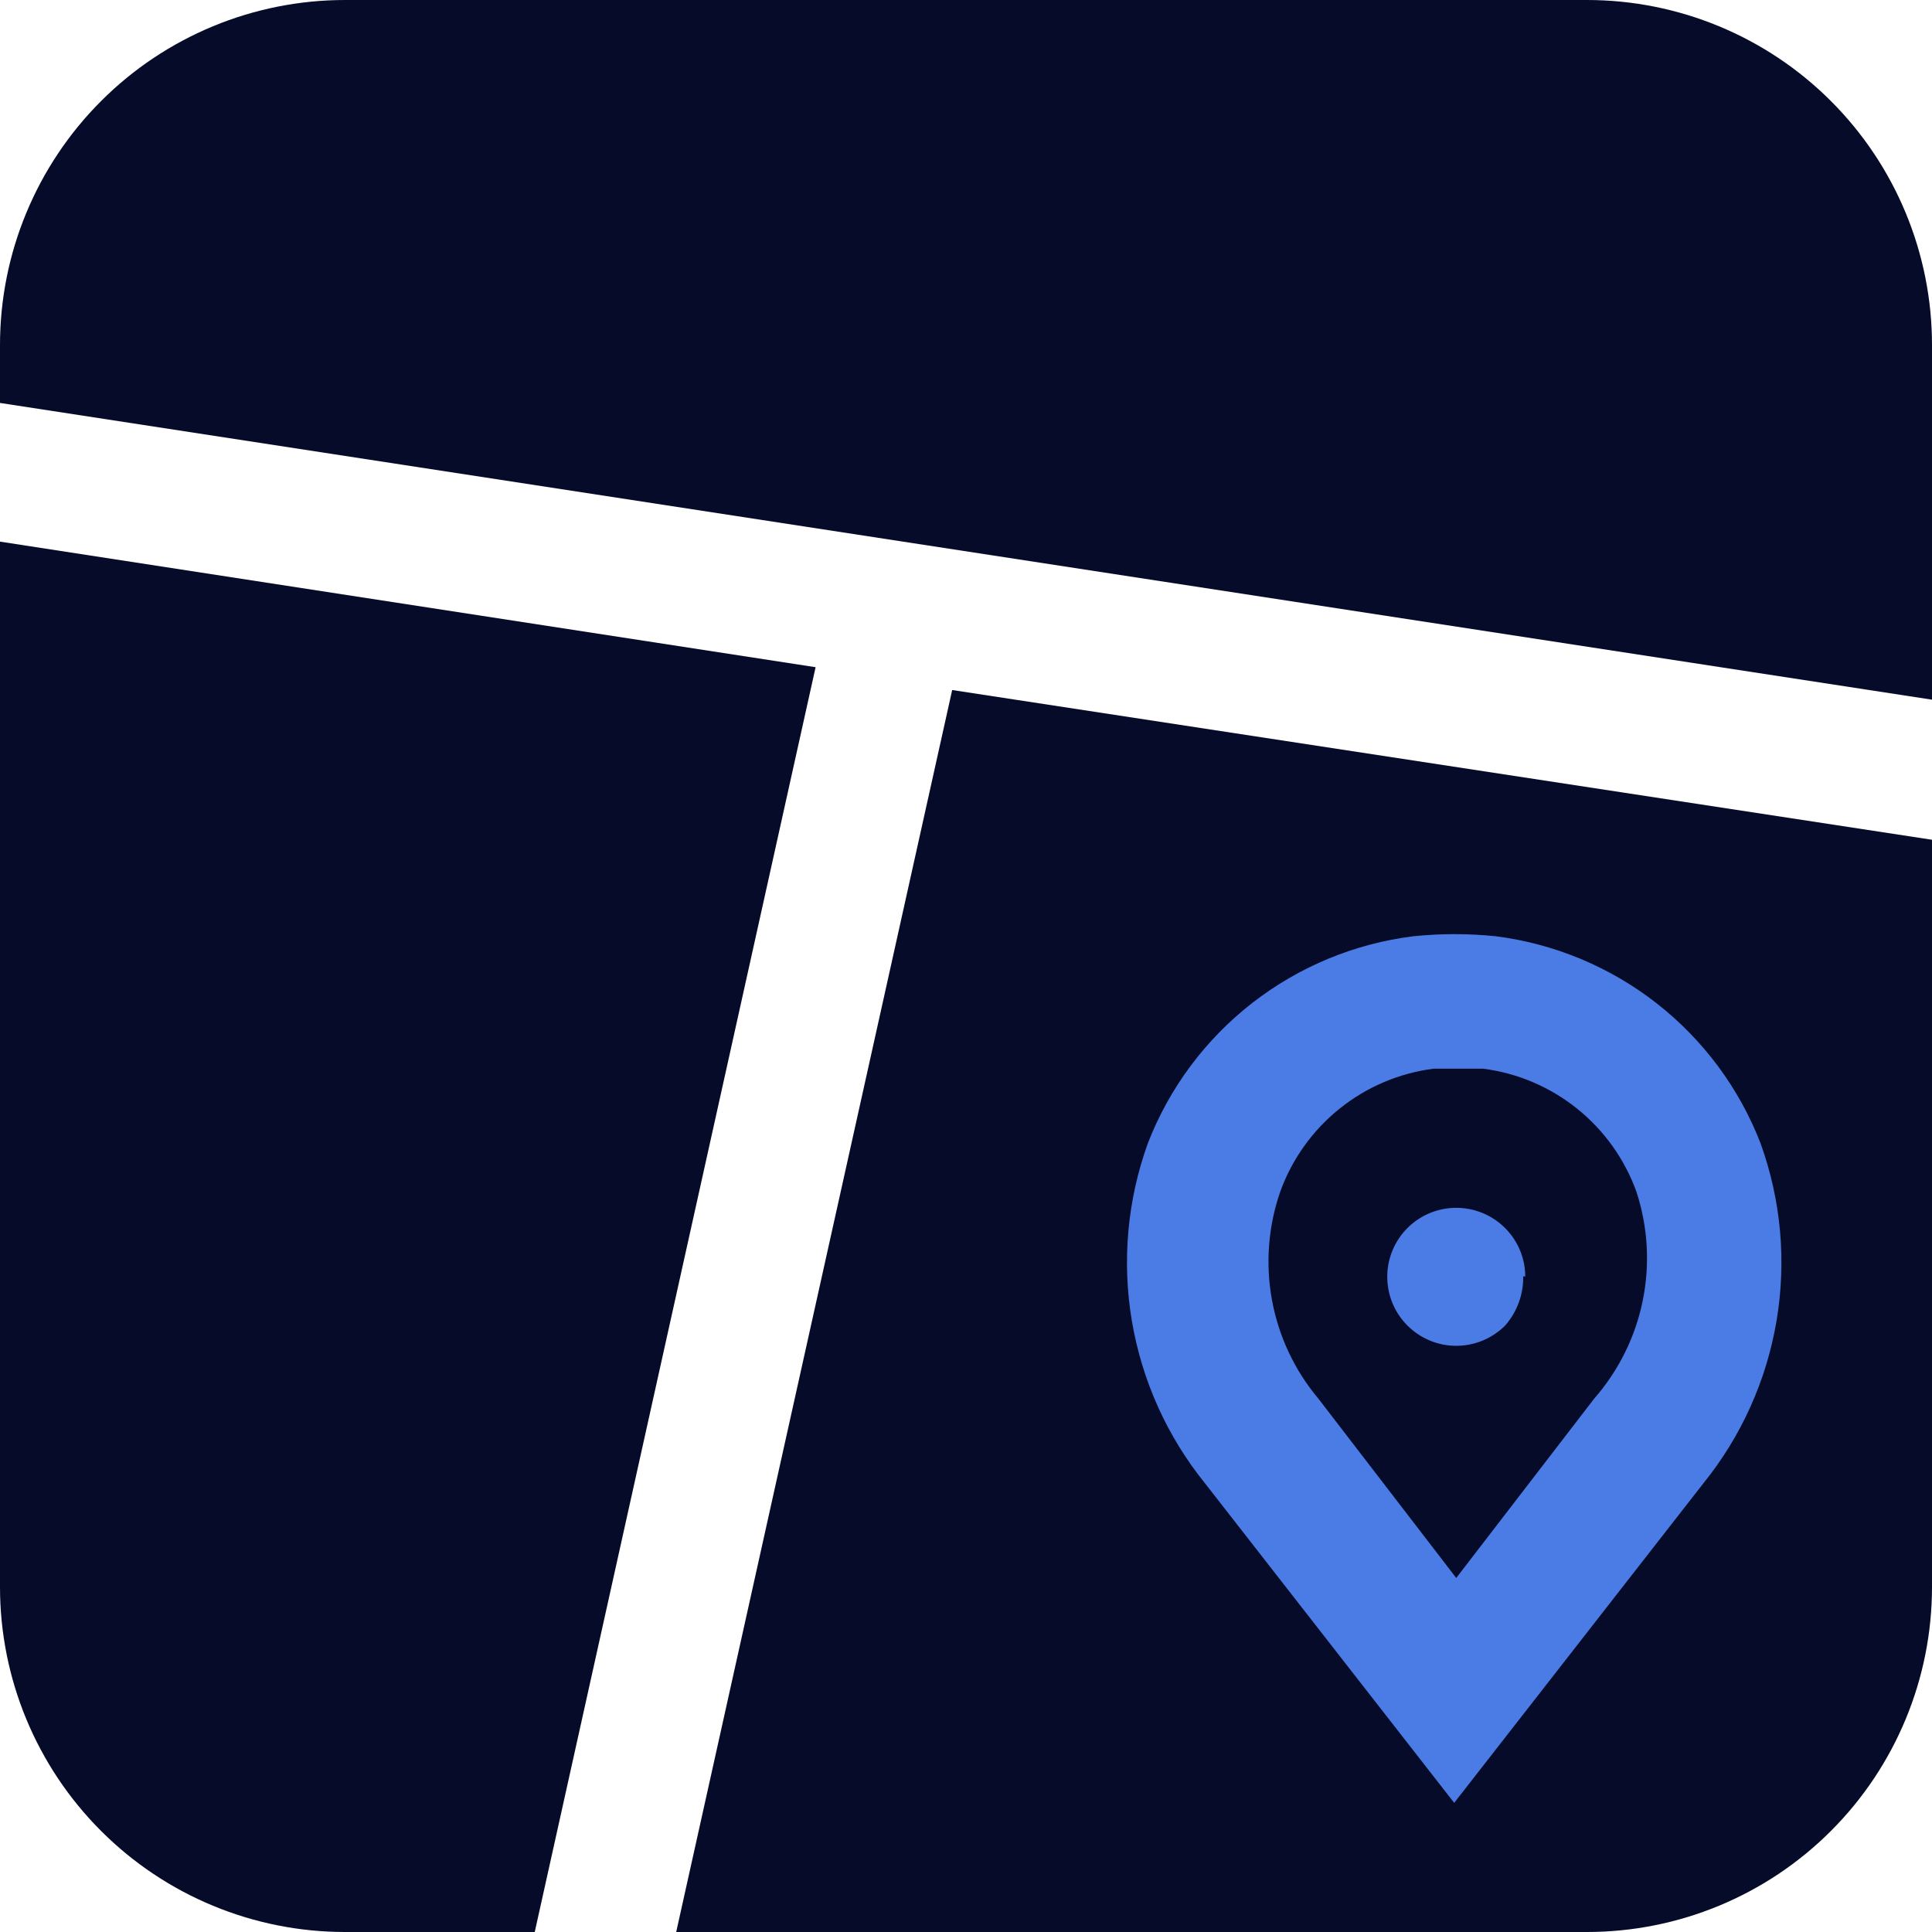 <svg width="32" height="32" viewBox="0 0 32 32" fill="none" xmlns="http://www.w3.org/2000/svg">
<path d="M13.509 11.051L8.857 32H5.714C4.199 32 2.745 31.398 1.674 30.326C0.602 29.255 0 27.801 0 26.286V8.971L13.509 11.051ZM32 13.909V26.286C32 27.801 31.398 29.255 30.326 30.326C29.255 31.398 27.801 32 26.286 32H11.2L15.771 11.429L32 13.909ZM26.286 0H5.714C4.199 0 2.745 0.602 1.674 1.674C0.602 2.745 0 4.199 0 5.714V6.674L32 11.589V5.714C32 4.199 31.398 2.745 30.326 1.674C29.255 0.602 27.801 0 26.286 0Z" fill="#060B29"/>
<path d="M26.406 23.164L24.12 26.136L21.835 23.164C21.442 22.696 21.178 22.134 21.068 21.533C20.958 20.932 21.005 20.312 21.206 19.735C21.401 19.196 21.741 18.721 22.189 18.362C22.636 18.003 23.174 17.774 23.743 17.701H24.155H24.566C25.135 17.774 25.673 18.003 26.121 18.362C26.568 18.721 26.908 19.196 27.103 19.735C27.295 20.318 27.331 20.941 27.209 21.542C27.087 22.143 26.81 22.702 26.406 23.164ZM25.263 21.141C25.262 20.877 25.169 20.621 25 20.418C24.831 20.215 24.597 20.076 24.337 20.026C24.078 19.976 23.809 20.017 23.576 20.143C23.344 20.268 23.162 20.471 23.062 20.716C22.962 20.96 22.951 21.232 23.028 21.485C23.106 21.737 23.269 21.955 23.49 22.101C23.71 22.247 23.974 22.312 24.237 22.285C24.5 22.258 24.746 22.14 24.932 21.953C25.128 21.728 25.234 21.439 25.229 21.141H25.263ZM29.16 18.936C28.806 18.022 28.211 17.221 27.438 16.617C26.666 16.014 25.744 15.63 24.772 15.507C24.32 15.461 23.864 15.461 23.412 15.507C22.437 15.628 21.514 16.011 20.739 16.614C19.964 17.218 19.367 18.02 19.012 18.936C18.672 19.877 18.581 20.89 18.747 21.877C18.913 22.864 19.331 23.792 19.96 24.57L24.086 29.861L28.212 24.57C28.841 23.792 29.259 22.864 29.425 21.877C29.592 20.89 29.5 19.877 29.16 18.936Z" fill="#4B7BE5"/>
</svg>
